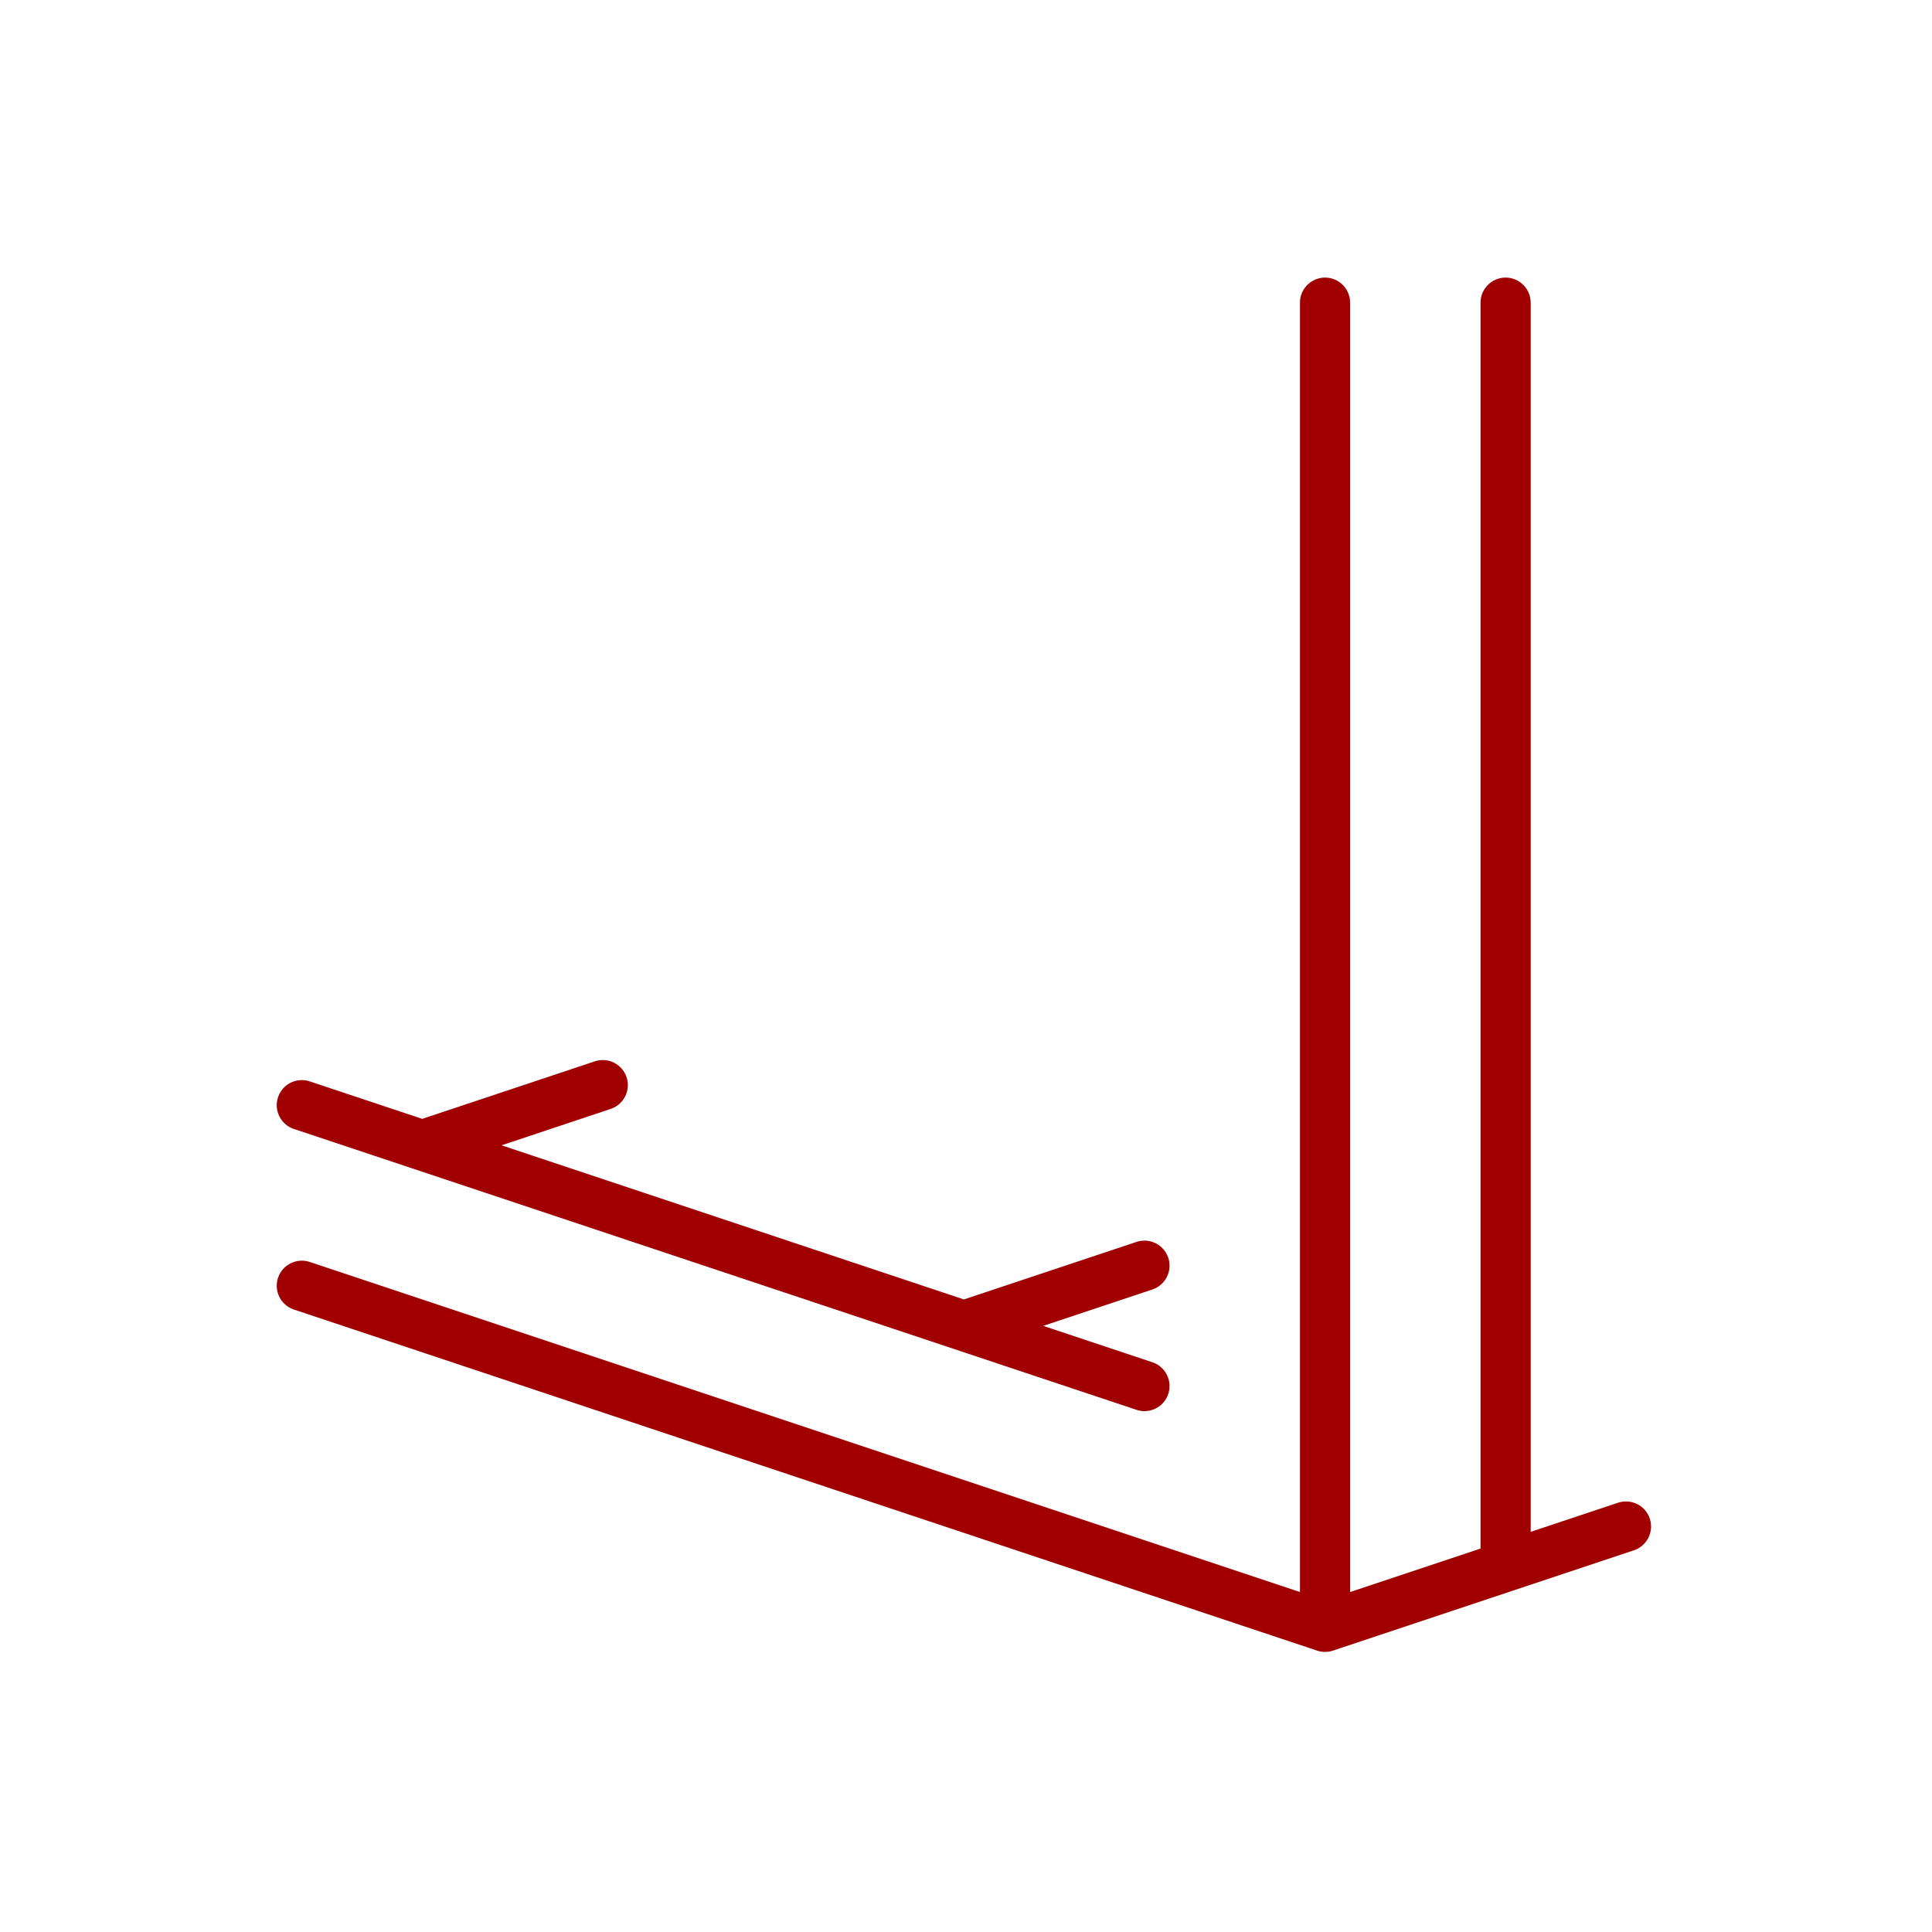<svg width="160" height="160" viewBox="0 0 160 160" fill="none" xmlns="http://www.w3.org/2000/svg">
<path fill-rule="evenodd" clip-rule="evenodd" d="M109.077 136.697L24.338 108.45C23.251 108.088 22.663 106.911 23.025 105.823C23.388 104.736 24.565 104.148 25.652 104.51L107.657 131.845L107.657 25.065C107.657 23.919 108.588 22.988 109.734 22.988C110.88 22.988 111.811 23.919 111.811 25.065V131.845L122.611 128.245V25.065C122.611 23.919 123.542 22.988 124.688 22.988C125.834 22.988 126.765 23.919 126.765 25.065V126.86L134 124.449C135.088 124.086 136.265 124.674 136.627 125.762C136.99 126.849 136.401 128.026 135.314 128.389L125.382 131.7C125.356 131.708 125.332 131.717 125.307 131.725L110.391 136.697C110.18 136.767 109.958 136.804 109.734 136.804C109.51 136.804 109.289 136.767 109.077 136.697ZM25.652 89.556L34.965 92.66L49.262 87.895C50.35 87.532 51.526 88.121 51.889 89.208C52.252 90.295 51.663 91.473 50.575 91.835L41.532 94.85L79.826 107.614L94.123 102.849C95.211 102.486 96.388 103.074 96.75 104.162C97.113 105.249 96.524 106.426 95.437 106.789L86.394 109.804L95.437 112.818C96.525 113.18 97.113 114.357 96.75 115.445C96.388 116.533 95.212 117.121 94.123 116.758L24.338 93.497C23.25 93.134 22.662 91.958 23.025 90.87C23.388 89.781 24.564 89.193 25.652 89.556Z" fill="#A10000"/>
</svg>

